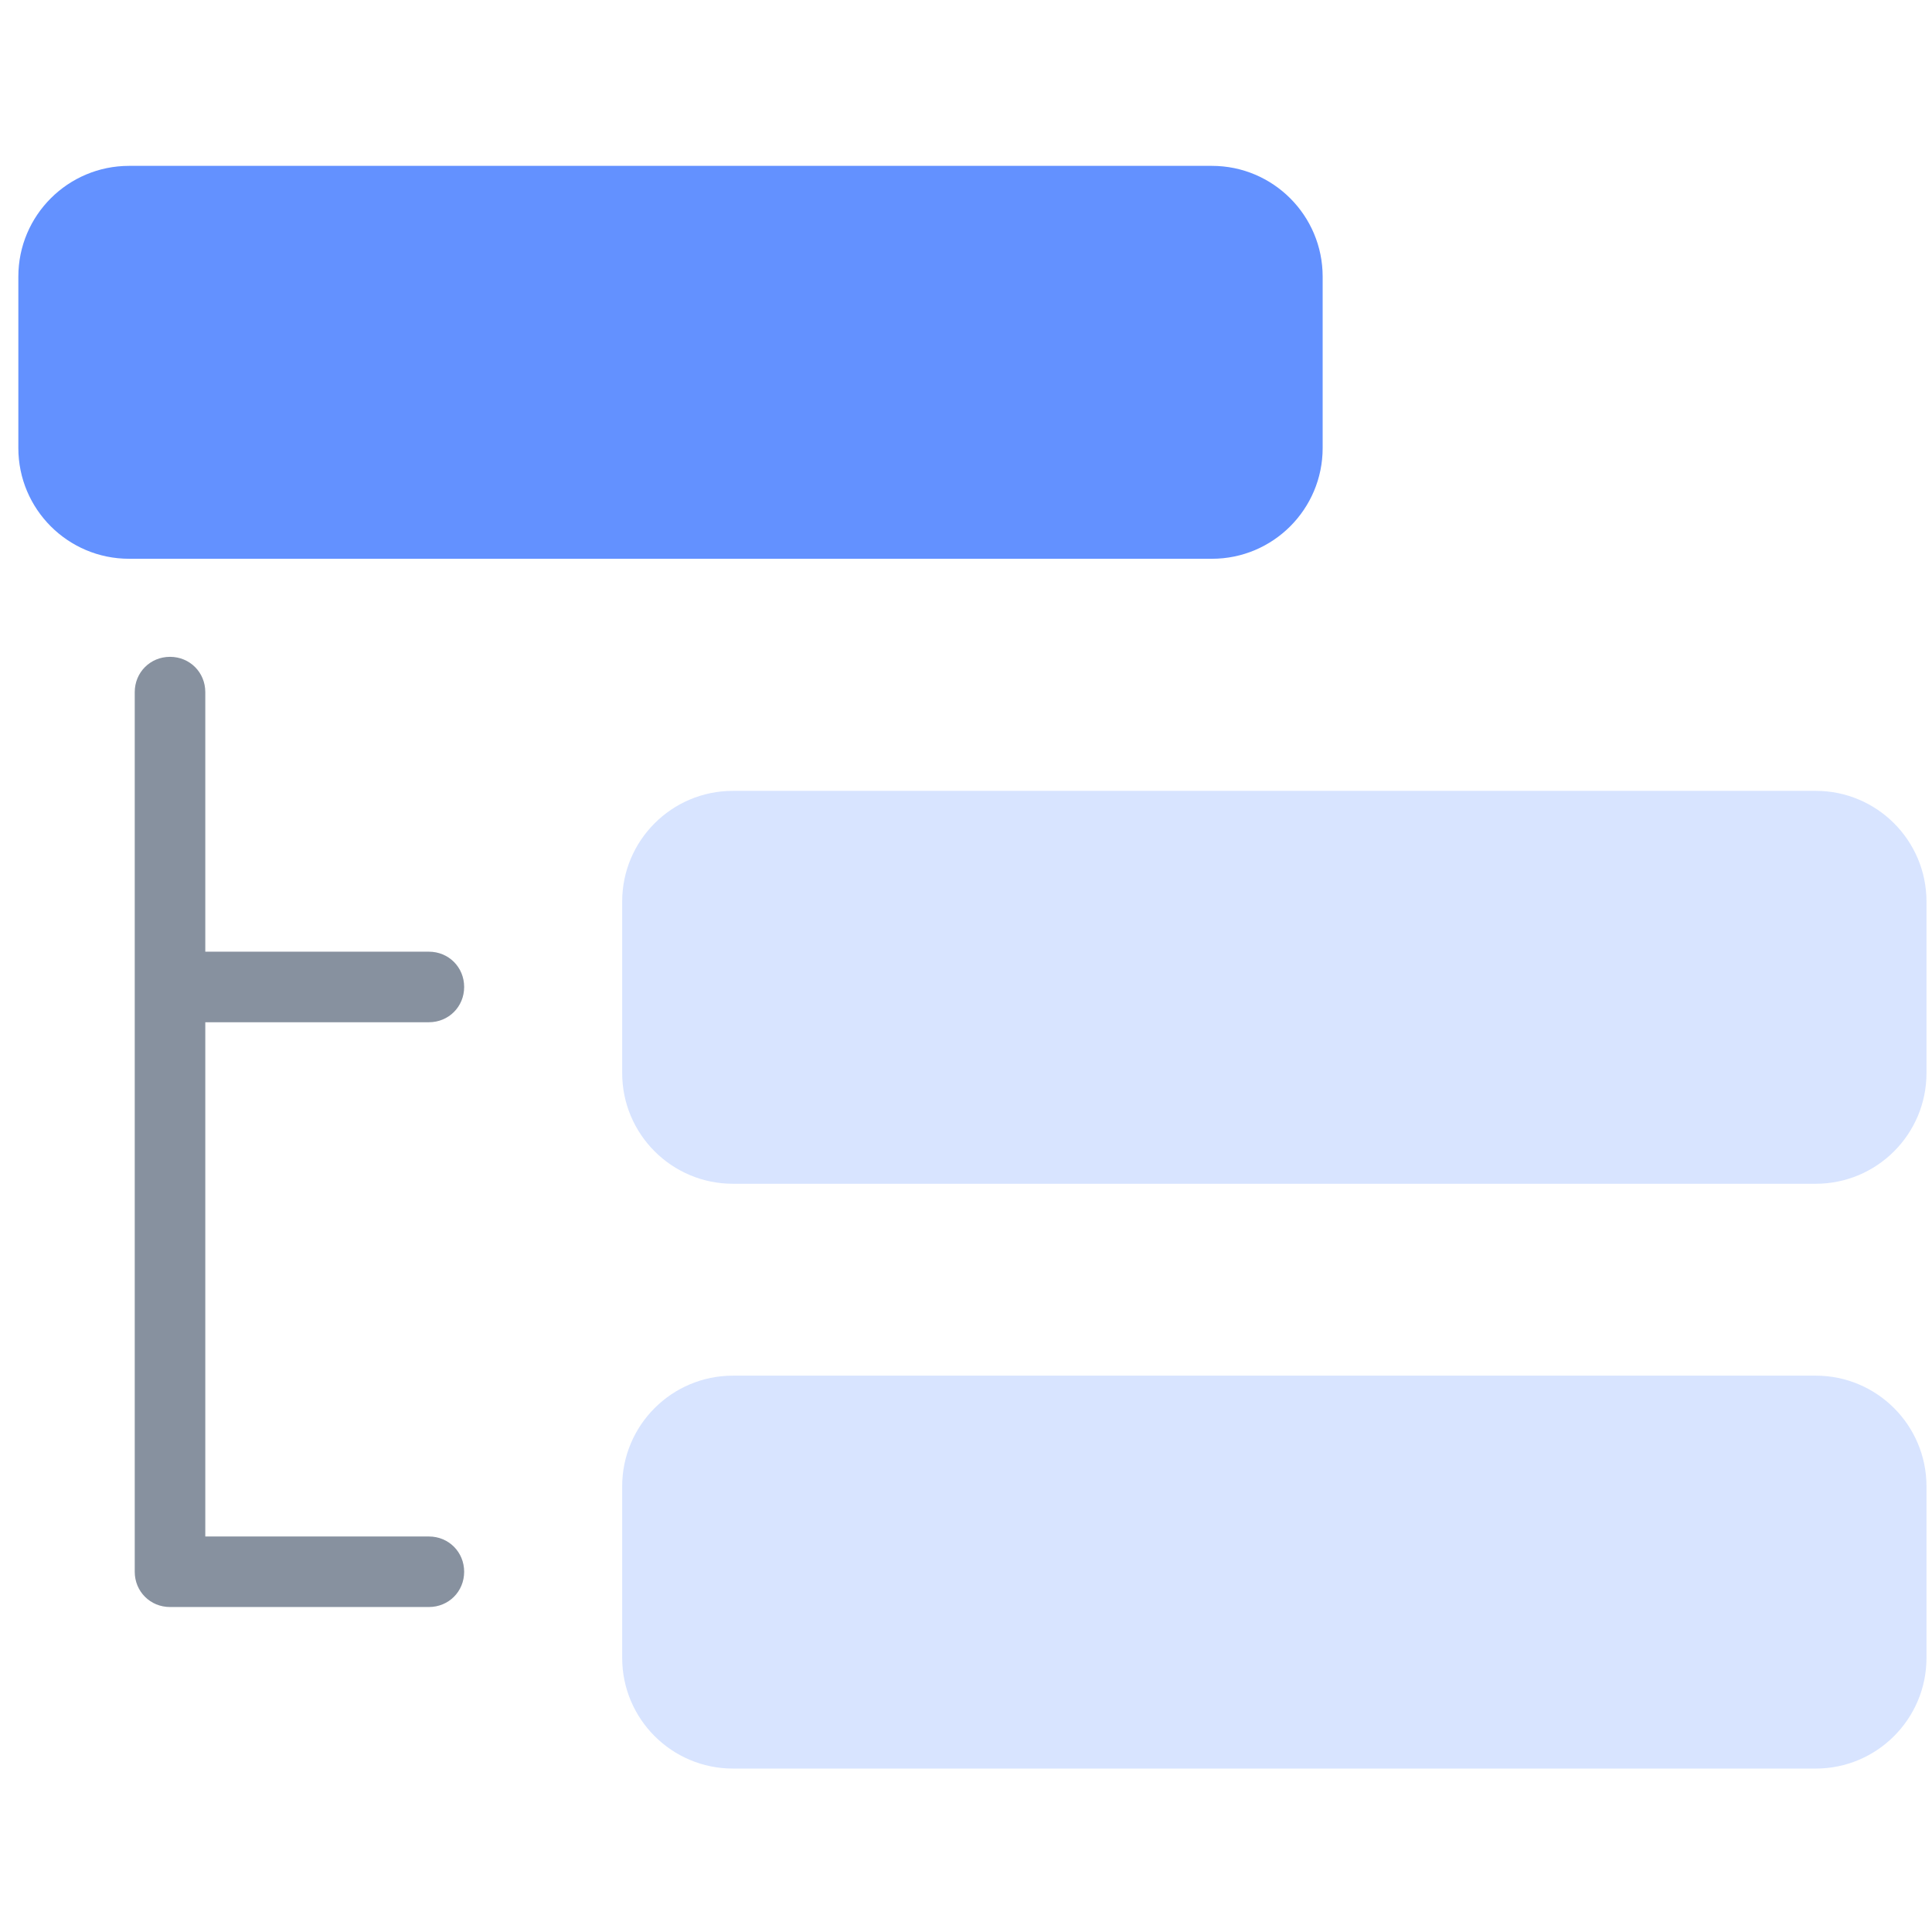 <svg width="81" height="81" viewBox="0 0 81 81" fill="none" xmlns="http://www.w3.org/2000/svg">
<g clip-path="url(#clip0_1141_3642)">
<path d="M17.982 64.418H8.607V42.858H17.982C18.81 42.858 19.46 42.207 19.46 41.379C19.46 40.551 18.81 39.9 17.982 39.9H8.607V29.017C8.607 28.189 7.956 27.538 7.128 27.538C6.3 27.538 5.649 28.189 5.649 29.017V65.897C5.649 66.725 6.3 67.375 7.128 67.375H17.982C18.81 67.375 19.46 66.725 19.46 65.897C19.46 65.069 18.81 64.418 17.982 64.418Z" fill="#87919F"/>
<path d="M50.81 6.954H5.412C2.848 6.954 0.769 9.033 0.769 11.597V18.784C0.769 21.348 2.848 23.427 5.412 23.427H50.81C53.374 23.427 55.453 21.348 55.453 18.784V11.597C55.453 9.033 53.374 6.954 50.81 6.954Z" fill="#6391FF"/>
<path d="M76.126 33.157H30.729C28.164 33.157 26.085 35.236 26.085 37.8V44.987C26.085 47.552 28.164 49.63 30.729 49.63H76.126C78.69 49.63 80.769 47.552 80.769 44.987V37.8C80.769 35.236 78.69 33.157 76.126 33.157Z" fill="#D8E4FF"/>
<path d="M76.126 57.675H30.729C28.164 57.675 26.085 59.754 26.085 62.318V69.505C26.085 72.069 28.164 74.148 30.729 74.148H76.126C78.69 74.148 80.769 72.069 80.769 69.505V62.318C80.769 59.754 78.69 57.675 76.126 57.675Z" fill="#D8E4FF"/>
</g>
<defs>
<clipPath id="clip0_1141_3642">
<rect width="80" height="80" fill="white" transform="translate(0.769 0.551)"/>
</clipPath>
</defs>
</svg>

